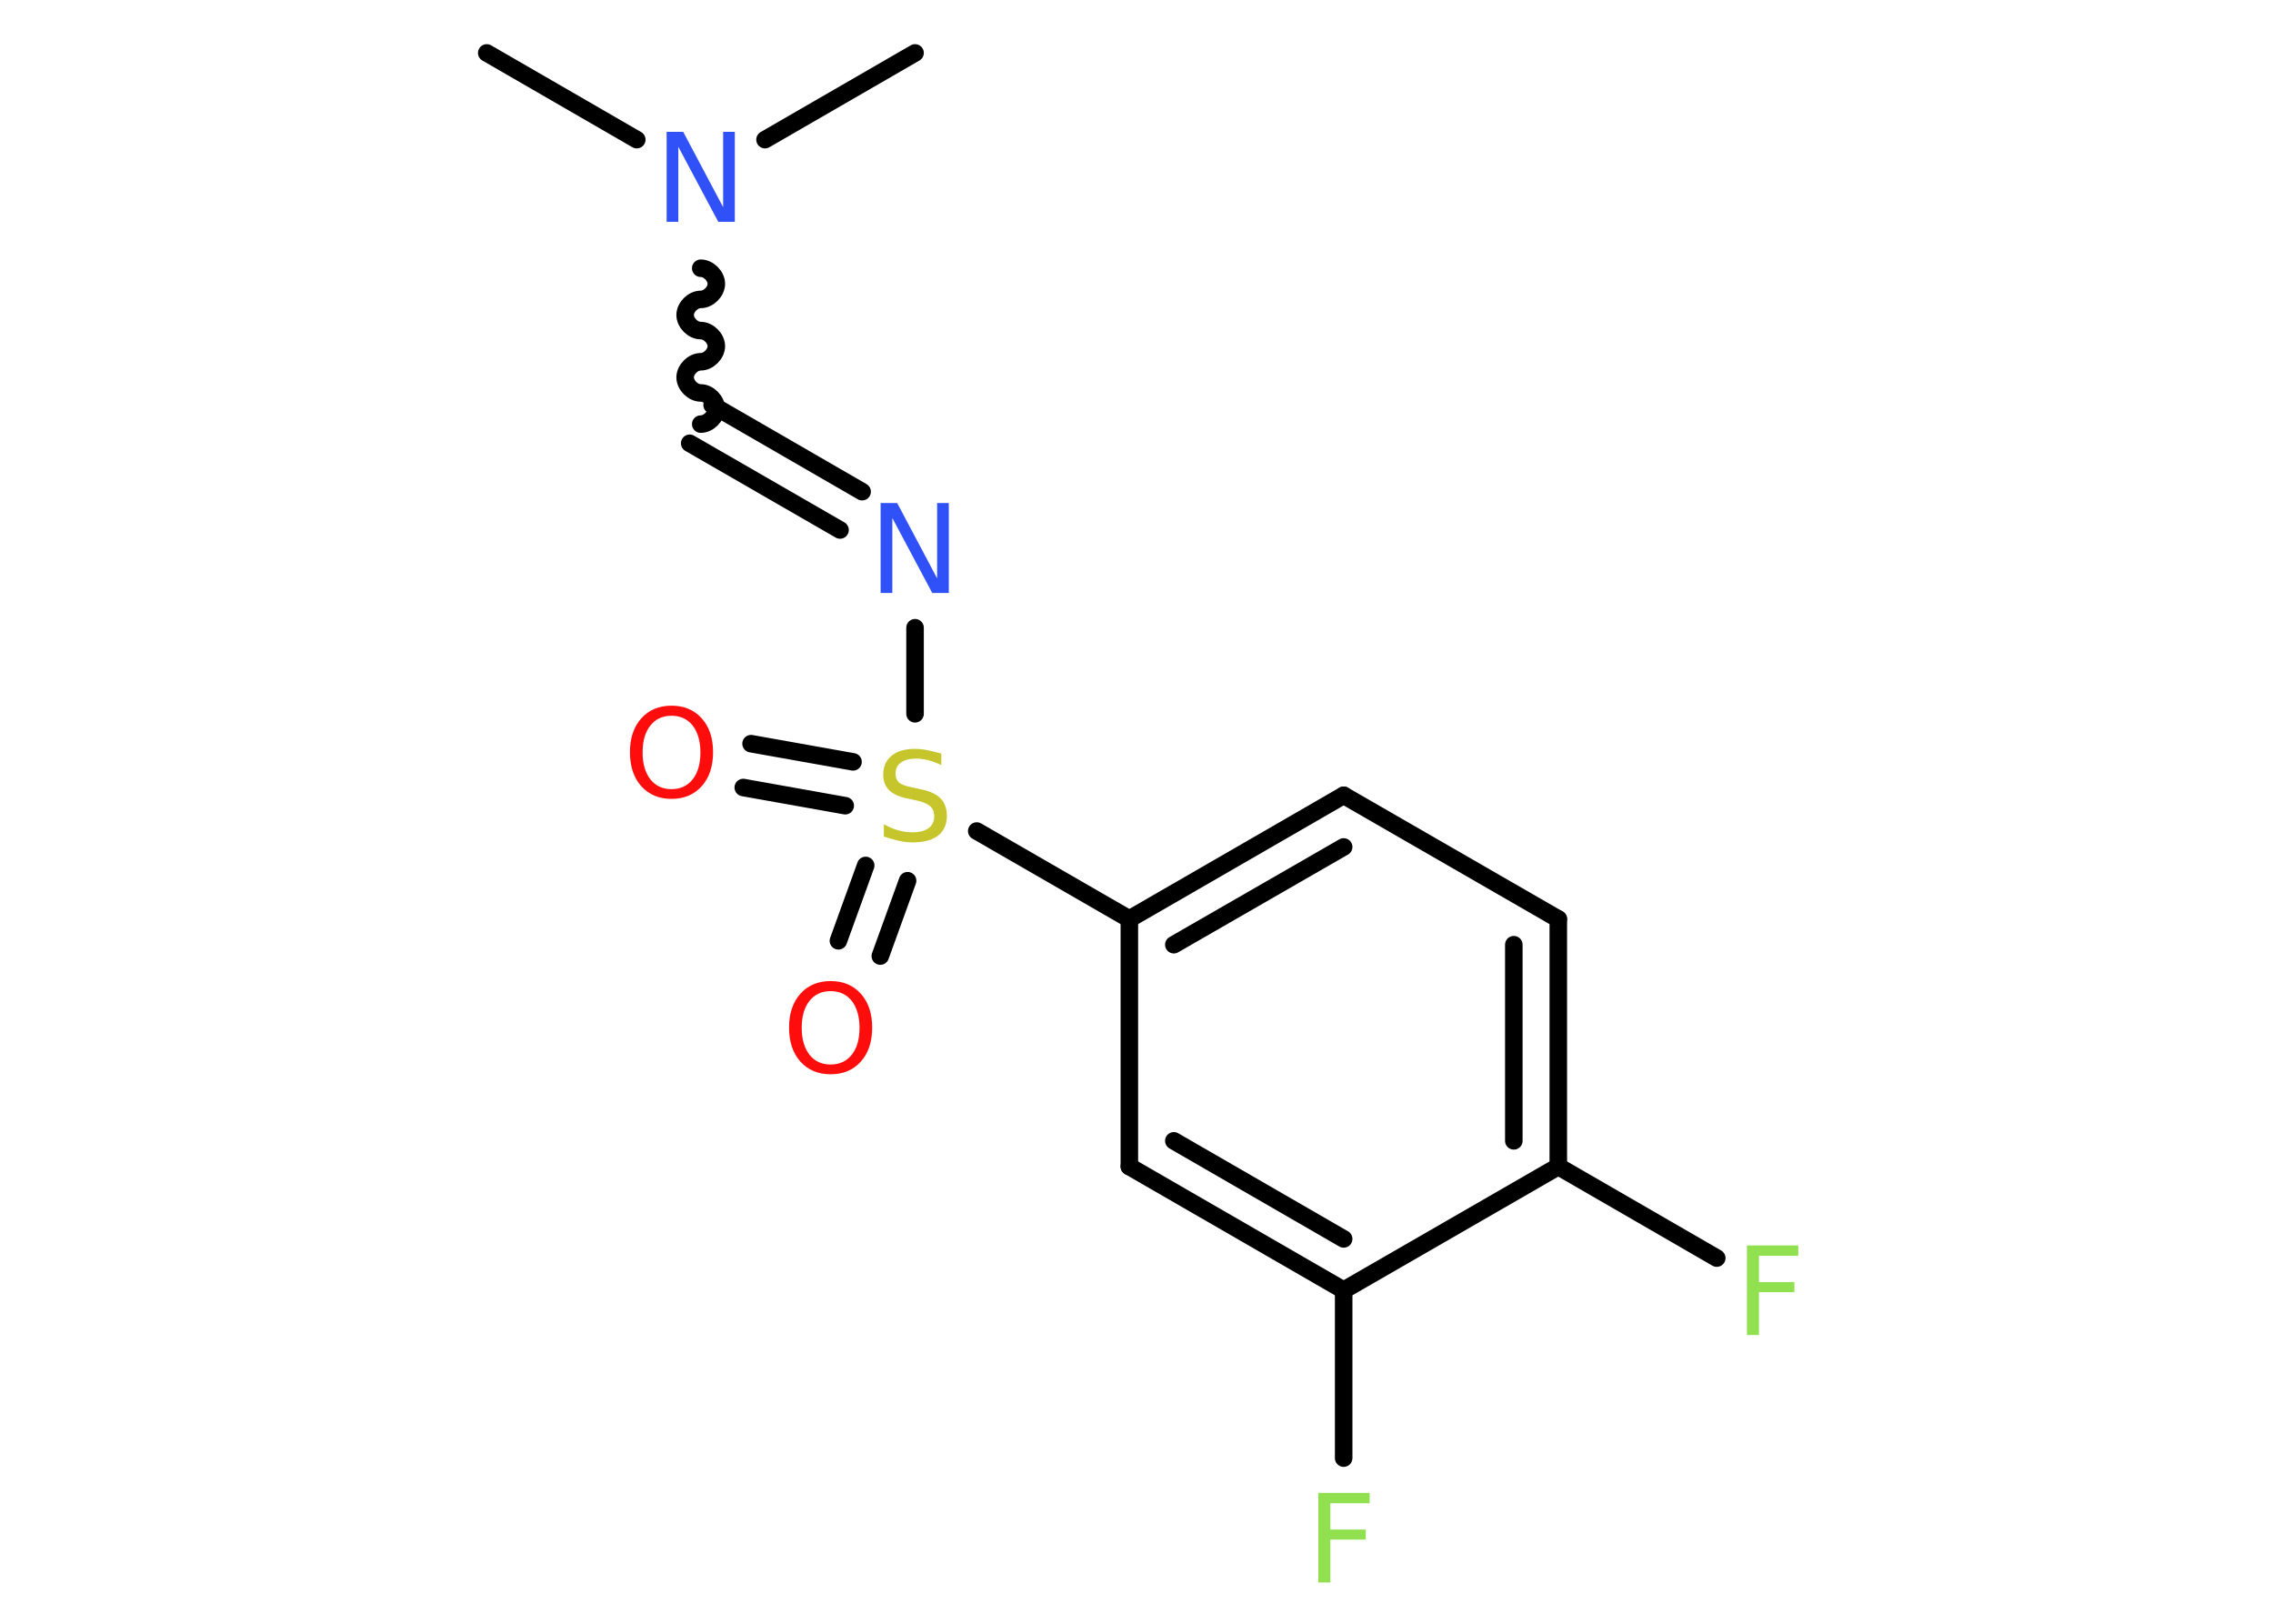 <?xml version='1.0' encoding='UTF-8'?>
<!DOCTYPE svg PUBLIC "-//W3C//DTD SVG 1.1//EN" "http://www.w3.org/Graphics/SVG/1.1/DTD/svg11.dtd">
<svg version='1.2' xmlns='http://www.w3.org/2000/svg' xmlns:xlink='http://www.w3.org/1999/xlink' width='70.0mm' height='50.0mm' viewBox='0 0 70.0 50.0'>
  <desc>Generated by the Chemistry Development Kit (http://github.com/cdk)</desc>
  <g stroke-linecap='round' stroke-linejoin='round' stroke='#000000' stroke-width='.54' fill='#90E050'>
    <rect x='.0' y='.0' width='70.0' height='50.0' fill='#FFFFFF' stroke='none'/>
    <g id='mol1' class='mol'>
      <line id='mol1bnd1' class='bond' x1='14.99' y1='1.63' x2='19.61' y2='4.3'/>
      <line id='mol1bnd2' class='bond' x1='23.56' y1='4.3' x2='28.18' y2='1.63'/>
      <path id='mol1bnd3' class='bond' d='M21.58 13.06c.24 .0 .48 -.24 .48 -.48c.0 -.24 -.24 -.48 -.48 -.48c-.24 -.0 -.48 -.24 -.48 -.48c.0 -.24 .24 -.48 .48 -.48c.24 .0 .48 -.24 .48 -.48c.0 -.24 -.24 -.48 -.48 -.48c-.24 -.0 -.48 -.24 -.48 -.48c.0 -.24 .24 -.48 .48 -.48c.24 .0 .48 -.24 .48 -.48c.0 -.24 -.24 -.48 -.48 -.48' fill='none' stroke='#000000' stroke-width='.54'/>
      <g id='mol1bnd4' class='bond'>
        <line x1='21.93' y1='12.47' x2='26.55' y2='15.14'/>
        <line x1='21.24' y1='13.65' x2='25.87' y2='16.32'/>
      </g>
      <line id='mol1bnd5' class='bond' x1='28.18' y1='19.33' x2='28.18' y2='21.98'/>
      <g id='mol1bnd6' class='bond'>
        <line x1='26.03' y1='24.81' x2='22.89' y2='24.25'/>
        <line x1='26.27' y1='23.46' x2='23.13' y2='22.9'/>
      </g>
      <g id='mol1bnd7' class='bond'>
        <line x1='27.95' y1='27.12' x2='27.11' y2='29.44'/>
        <line x1='26.66' y1='26.65' x2='25.82' y2='28.97'/>
      </g>
      <line id='mol1bnd8' class='bond' x1='30.08' y1='25.59' x2='34.78' y2='28.3'/>
      <g id='mol1bnd9' class='bond'>
        <line x1='41.38' y1='24.49' x2='34.78' y2='28.3'/>
        <line x1='41.38' y1='26.08' x2='36.15' y2='29.09'/>
      </g>
      <line id='mol1bnd10' class='bond' x1='41.38' y1='24.49' x2='47.99' y2='28.3'/>
      <g id='mol1bnd11' class='bond'>
        <line x1='47.99' y1='35.92' x2='47.99' y2='28.3'/>
        <line x1='46.62' y1='35.13' x2='46.62' y2='29.09'/>
      </g>
      <line id='mol1bnd12' class='bond' x1='47.99' y1='35.92' x2='52.87' y2='38.74'/>
      <line id='mol1bnd13' class='bond' x1='47.99' y1='35.92' x2='41.38' y2='39.73'/>
      <line id='mol1bnd14' class='bond' x1='41.38' y1='39.73' x2='41.38' y2='44.9'/>
      <g id='mol1bnd15' class='bond'>
        <line x1='34.78' y1='35.92' x2='41.38' y2='39.73'/>
        <line x1='36.15' y1='35.13' x2='41.38' y2='38.15'/>
      </g>
      <line id='mol1bnd16' class='bond' x1='34.78' y1='28.3' x2='34.78' y2='35.92'/>
      <path id='mol1atm2' class='atom' d='M20.54 4.06h.5l1.23 2.32v-2.32h.36v2.77h-.51l-1.23 -2.31v2.31h-.36v-2.77z' stroke='none' fill='#3050F8'/>
      <path id='mol1atm5' class='atom' d='M27.13 15.49h.5l1.23 2.32v-2.32h.36v2.77h-.51l-1.23 -2.31v2.31h-.36v-2.77z' stroke='none' fill='#3050F8'/>
      <path id='mol1atm6' class='atom' d='M28.99 23.2v.36q-.21 -.1 -.4 -.15q-.19 -.05 -.37 -.05q-.31 .0 -.47 .12q-.17 .12 -.17 .34q.0 .18 .11 .28q.11 .09 .42 .15l.23 .05q.42 .08 .62 .28q.2 .2 .2 .54q.0 .4 -.27 .61q-.27 .21 -.79 .21q-.2 .0 -.42 -.05q-.22 -.05 -.46 -.13v-.38q.23 .13 .45 .19q.22 .06 .43 .06q.32 .0 .5 -.13q.17 -.13 .17 -.36q.0 -.21 -.13 -.32q-.13 -.11 -.41 -.17l-.23 -.05q-.42 -.08 -.61 -.26q-.19 -.18 -.19 -.49q.0 -.37 .26 -.58q.26 -.21 .71 -.21q.19 .0 .39 .04q.2 .04 .41 .1z' stroke='none' fill='#C6C62C'/>
      <path id='mol1atm7' class='atom' d='M20.68 22.04q-.41 .0 -.65 .3q-.24 .3 -.24 .83q.0 .52 .24 .83q.24 .3 .65 .3q.41 .0 .65 -.3q.24 -.3 .24 -.83q.0 -.52 -.24 -.83q-.24 -.3 -.65 -.3zM20.68 21.73q.58 .0 .93 .39q.35 .39 .35 1.04q.0 .66 -.35 1.05q-.35 .39 -.93 .39q-.58 .0 -.93 -.39q-.35 -.39 -.35 -1.05q.0 -.65 .35 -1.04q.35 -.39 .93 -.39z' stroke='none' fill='#FF0D0D'/>
      <path id='mol1atm8' class='atom' d='M25.58 30.52q-.41 .0 -.65 .3q-.24 .3 -.24 .83q.0 .52 .24 .83q.24 .3 .65 .3q.41 .0 .65 -.3q.24 -.3 .24 -.83q.0 -.52 -.24 -.83q-.24 -.3 -.65 -.3zM25.58 30.21q.58 .0 .93 .39q.35 .39 .35 1.04q.0 .66 -.35 1.05q-.35 .39 -.93 .39q-.58 .0 -.93 -.39q-.35 -.39 -.35 -1.05q.0 -.65 .35 -1.04q.35 -.39 .93 -.39z' stroke='none' fill='#FF0D0D'/>
      <path id='mol1atm13' class='atom' d='M53.79 38.35h1.59v.32h-1.21v.81h1.09v.31h-1.09v1.32h-.37v-2.77z' stroke='none'/>
      <path id='mol1atm15' class='atom' d='M40.59 45.97h1.59v.32h-1.21v.81h1.09v.31h-1.09v1.32h-.37v-2.77z' stroke='none'/>
    </g>
  </g>
</svg>
